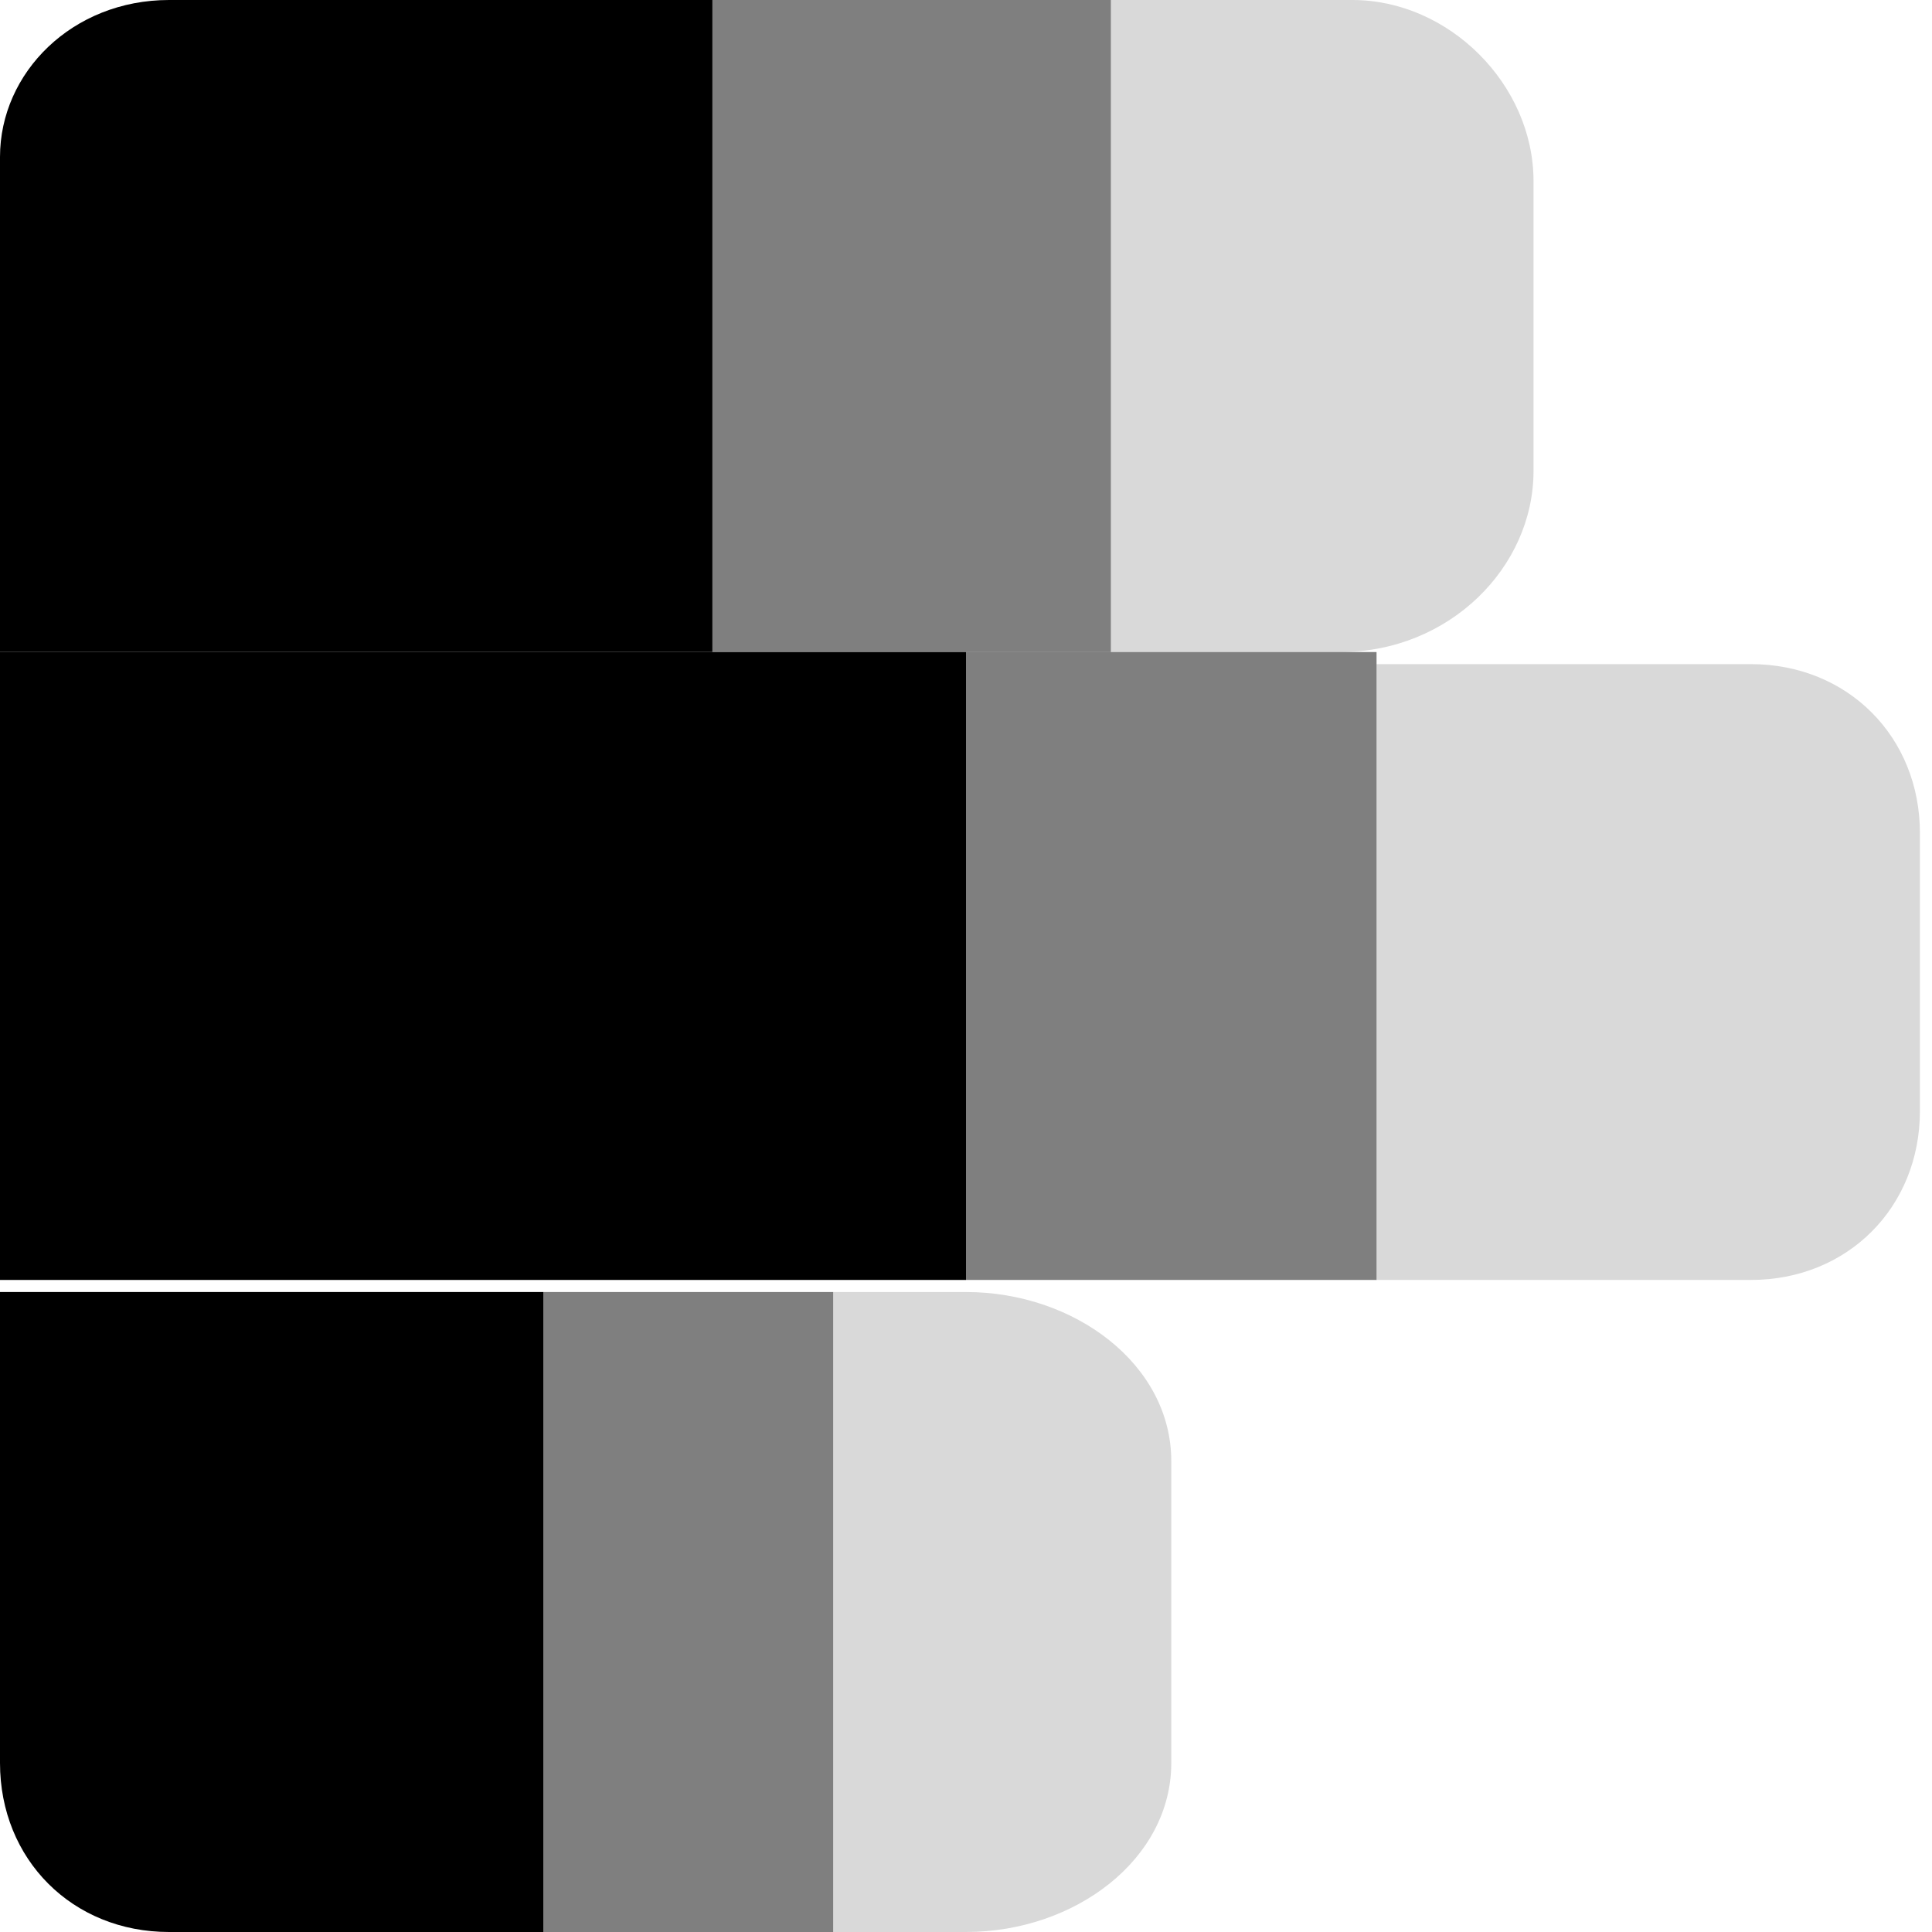 <?xml version="1.0" encoding="utf-8"?>
<!-- Generator: Adobe Illustrator 22.1.0, SVG Export Plug-In . SVG Version: 6.00 Build 0)  -->
<svg version="1.1" id="Layer_1" xmlns="http://www.w3.org/2000/svg" xmlns:xlink="http://www.w3.org/1999/xlink" x="0px" y="0px"
	 width="16px" height="16px" viewBox="0 0 16 16" enable-background="new 0 0 16 16" xml:space="preserve">
<g>
	<g>
		<path d="M1.4,16C0.6,16,0,15.4,0,14.6v-3.9h4.5V16H1.4z"/>
		<path opacity="0.15" enable-background="new    " d="M8,10.7l-1.1,0V16L8,16c0.9,0,1.7-0.6,1.7-1.4v-2.5C9.7,11.3,8.9,10.7,8,10.7
			L8,10.7z"/>
		<rect x="4.5" y="10.7" opacity="0.5" enable-background="new    " width="2.4" height="5.3"/>
	</g>
	<g>
		<path d="M0,5.4l0-4.1C0,0.6,0.6,0,1.4,0h4.5v5.4H0z"/>
		<path opacity="0.15" enable-background="new    " d="M9.2,0v5.4h1.9c0.9,0,1.6-0.7,1.6-1.5V1.5C12.7,0.7,12,0,11.2,0L9.2,0z"/>
		<rect x="5.9" y="0" opacity="0.5" enable-background="new    " width="3.3" height="5.4"/>
	</g>
	<g>
		<rect x="0" y="5.4" width="8" height="5.2"/>
		<path opacity="0.15" enable-background="new    " d="M11.4,5.4v5.2h3.1c0.8,0,1.4-0.6,1.4-1.4V6.9c0-0.8-0.6-1.4-1.4-1.4H11.4z"/>
		<rect x="8" y="5.4" opacity="0.5" enable-background="new    " width="3.4" height="5.2"/>
	</g>
</g>
</svg>
